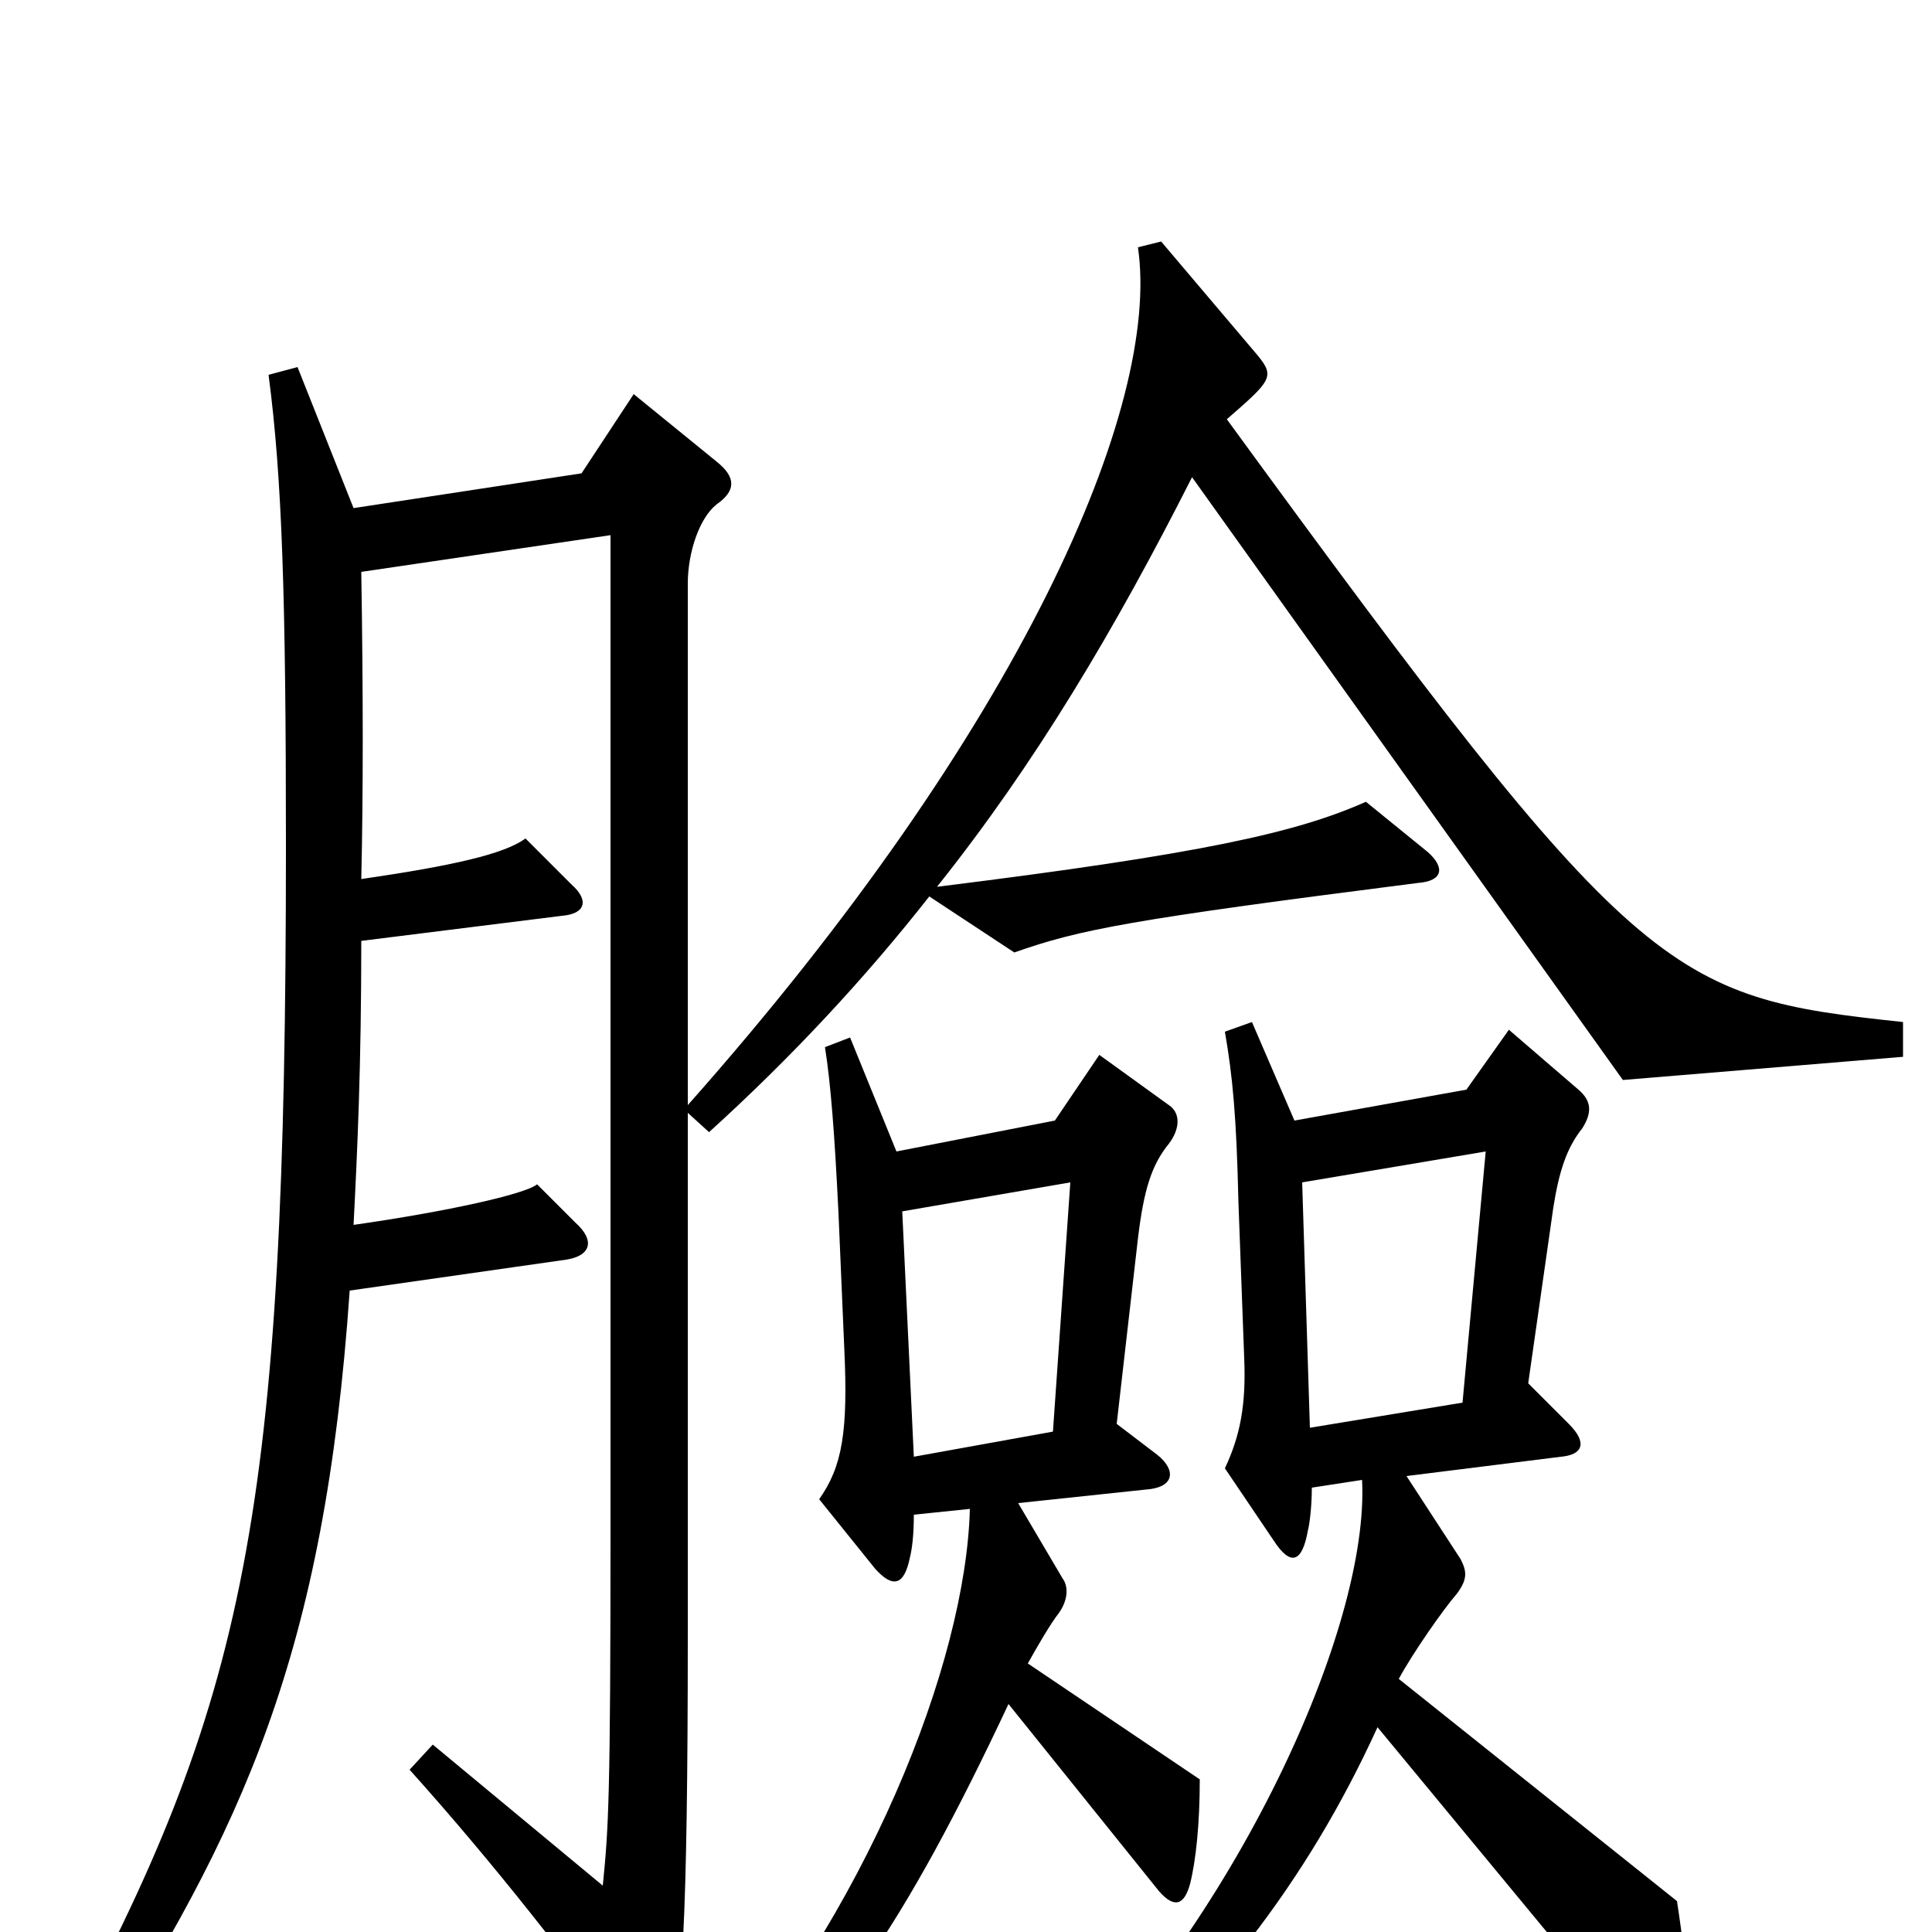 <svg xmlns="http://www.w3.org/2000/svg" viewBox="0 -1000 1000 1000">
	<path fill="#000000" d="M554 -388L545 -259L473 -246L467 -373ZM621 -79L532 -139C537 -148 544 -160 548 -165C553 -172 553 -179 550 -183L527 -222L593 -229C608 -230 609 -239 599 -247L578 -263L589 -359C592 -384 596 -397 605 -408C611 -416 611 -424 605 -428L569 -454L546 -420L464 -404L440 -463L427 -458C430 -439 432 -413 434 -372L437 -302C439 -259 436 -241 424 -224L453 -188C462 -178 468 -179 471 -194C472 -198 473 -205 473 -216L502 -219C500 -140 449 -9 360 91L372 103C432 47 467 -1 522 -118L600 -21C608 -12 613 -14 616 -25C619 -37 621 -56 621 -79ZM769 -404L757 -274L678 -261L674 -388ZM872 63C875 46 874 23 868 -16L724 -131C731 -144 747 -167 754 -175C760 -183 759 -187 756 -193L728 -236L808 -246C819 -247 822 -253 812 -263L791 -284L804 -375C807 -394 811 -406 819 -416C824 -424 824 -430 817 -436L781 -467L759 -436L670 -420L648 -471L634 -466C638 -443 640 -422 641 -378L644 -297C645 -273 642 -257 634 -240L659 -203C668 -189 674 -191 677 -208C678 -212 679 -221 679 -230L705 -234C709 -158 640 -5 538 93L551 105C627 37 676 -25 713 -106L856 67C864 76 869 76 872 63ZM481 -536L525 -507C559 -519 585 -524 734 -543C747 -544 748 -551 739 -559L707 -585C671 -569 622 -558 485 -541C536 -605 577 -674 617 -753L840 -441L985 -453V-471C863 -484 848 -491 635 -783C658 -803 660 -805 651 -816L601 -875L589 -872C601 -790 529 -623 356 -428V-698C356 -714 362 -732 371 -739C381 -746 381 -753 371 -761L328 -796L301 -755L183 -737L154 -810L139 -806C146 -753 148 -691 148 -562C148 -216 128 -120 30 61L46 71C126 -53 168 -144 181 -332L293 -348C306 -350 308 -358 298 -367L278 -387C272 -382 232 -373 183 -366C185 -405 187 -448 187 -513L291 -526C303 -527 305 -534 296 -542L272 -566C261 -558 235 -552 187 -545C188 -589 188 -641 187 -704L316 -723V-210C316 -69 315 -54 312 -24L224 -97L212 -84C256 -35 295 15 329 62C336 72 341 72 346 60C353 40 356 -3 356 -155V-424L367 -414C410 -453 448 -494 481 -536Z"/>
</svg>